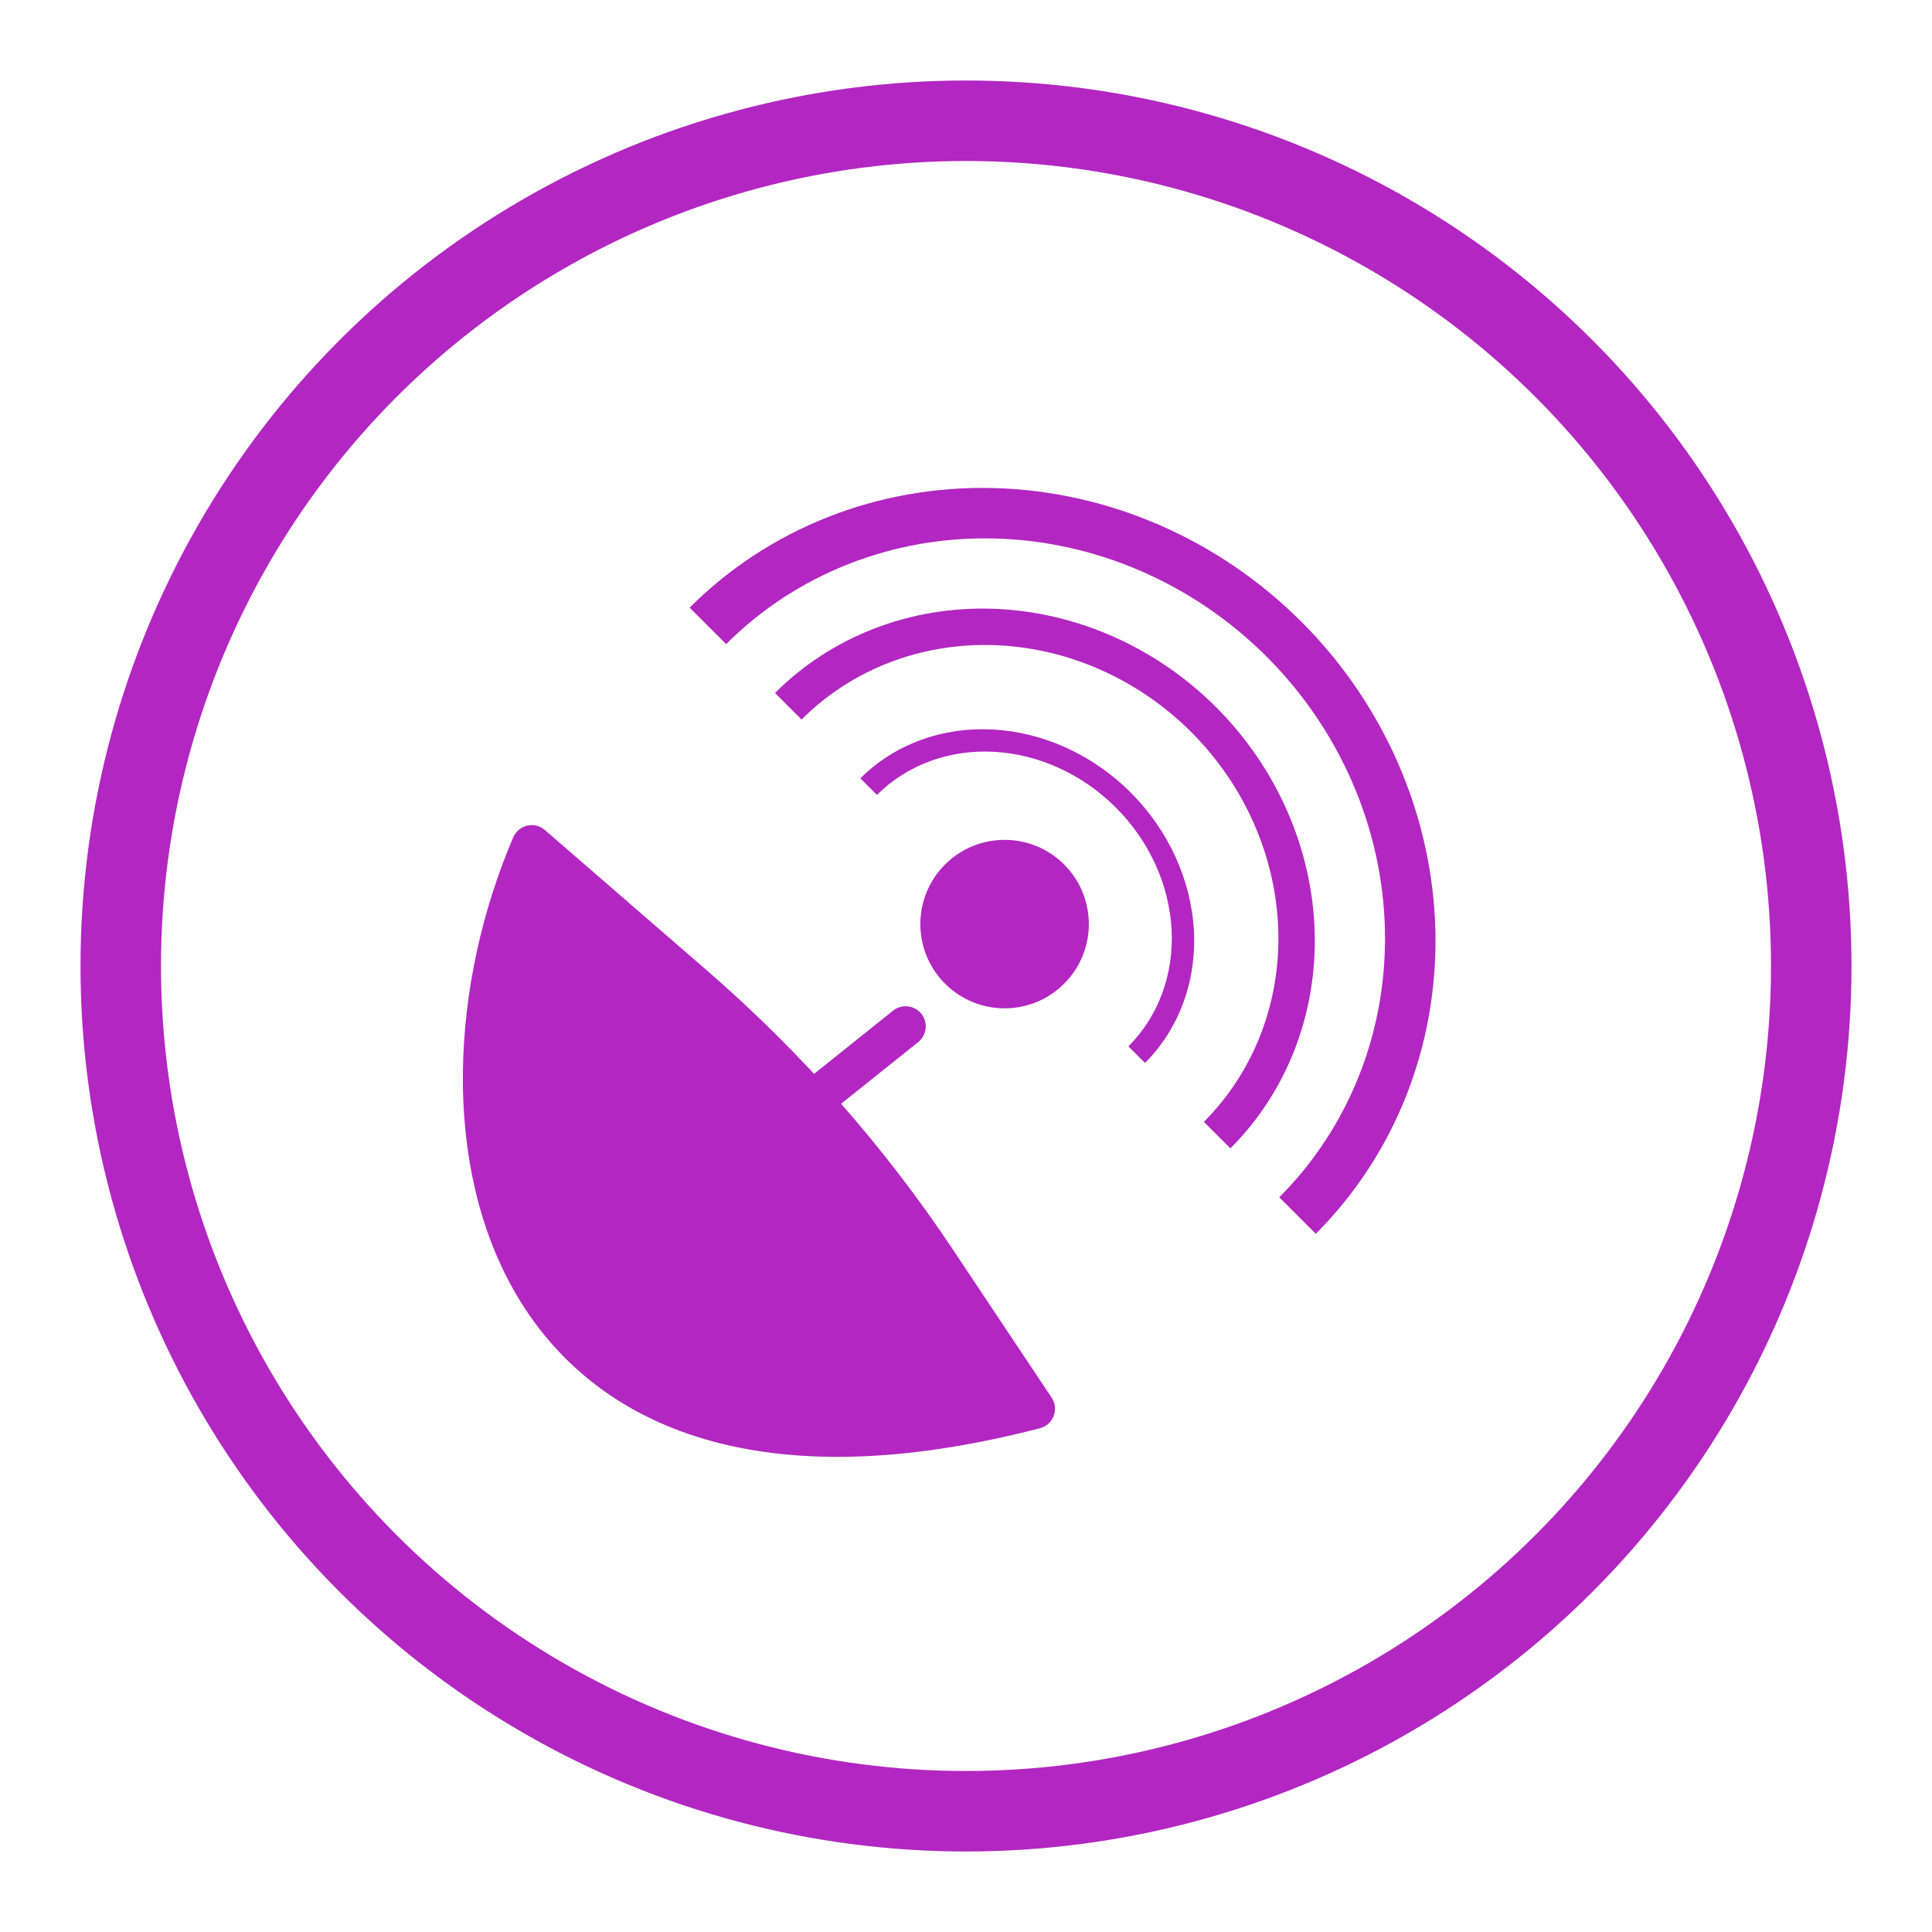 <svg width="48" height="48" viewBox="0 0 48 48" fill="none" xmlns="http://www.w3.org/2000/svg">
<circle cx="24" cy="24" r="21" stroke="#B227C1" stroke-width="2"/>
<circle cx="24.959" cy="22.959" r="2.093" transform="rotate(45 24.959 22.959)" fill="#B227C1"/>
<path d="M32.69 30.653C34.659 28.684 35.728 25.976 35.662 23.125C35.595 20.274 34.399 17.513 32.336 15.45C30.273 13.387 27.513 12.191 24.662 12.125C21.811 12.058 19.103 13.127 17.134 15.097L18.041 16.003C19.78 14.264 22.172 13.32 24.691 13.378C27.209 13.437 29.648 14.493 31.471 16.316C33.293 18.138 34.35 20.577 34.408 23.096C34.467 25.614 33.522 28.006 31.783 29.746L32.69 30.653Z" fill="#B227C1"/>
<path d="M30.569 28.531C31.975 27.125 32.728 25.18 32.662 23.124C32.595 21.069 31.715 19.071 30.215 17.571C28.715 16.071 26.717 15.191 24.662 15.124C22.606 15.058 20.661 15.811 19.255 17.217L19.914 17.877C21.157 16.634 22.875 15.969 24.691 16.028C26.507 16.087 28.271 16.864 29.597 18.189C30.922 19.515 31.699 21.279 31.758 23.095C31.817 24.911 31.151 26.629 29.909 27.872L30.569 28.531Z" fill="#B227C1"/>
<path d="M28.447 26.409C29.291 25.565 29.728 24.384 29.662 23.124C29.595 21.864 29.031 20.63 28.094 19.692C27.156 18.754 25.921 18.19 24.662 18.124C23.402 18.058 22.22 18.494 21.376 19.338L21.788 19.75C22.534 19.005 23.578 18.619 24.691 18.678C25.804 18.736 26.894 19.235 27.723 20.063C28.551 20.891 29.049 21.982 29.108 23.095C29.166 24.207 28.78 25.252 28.035 25.997L28.447 26.409Z" fill="#B227C1"/>
<path d="M25.711 35C12.212 38.5 10.212 28 13.211 21L17.239 24.491C19.543 26.488 21.568 28.785 23.259 31.322L25.711 35Z" fill="#B227C1"/>
<path d="M13.211 21C10.212 28 12.212 38.5 25.711 35M13.211 21L16.802 25.788C18.404 27.925 20.198 29.912 22.161 31.723L25.711 35M13.211 21L17.239 24.491C19.543 26.488 21.568 28.785 23.259 31.322L25.711 35" stroke="#B227C1" stroke-linecap="round"/>
<path d="M20 27.5L22.5 25.5" stroke="#B227C1" stroke-linecap="round"/>
</svg>

